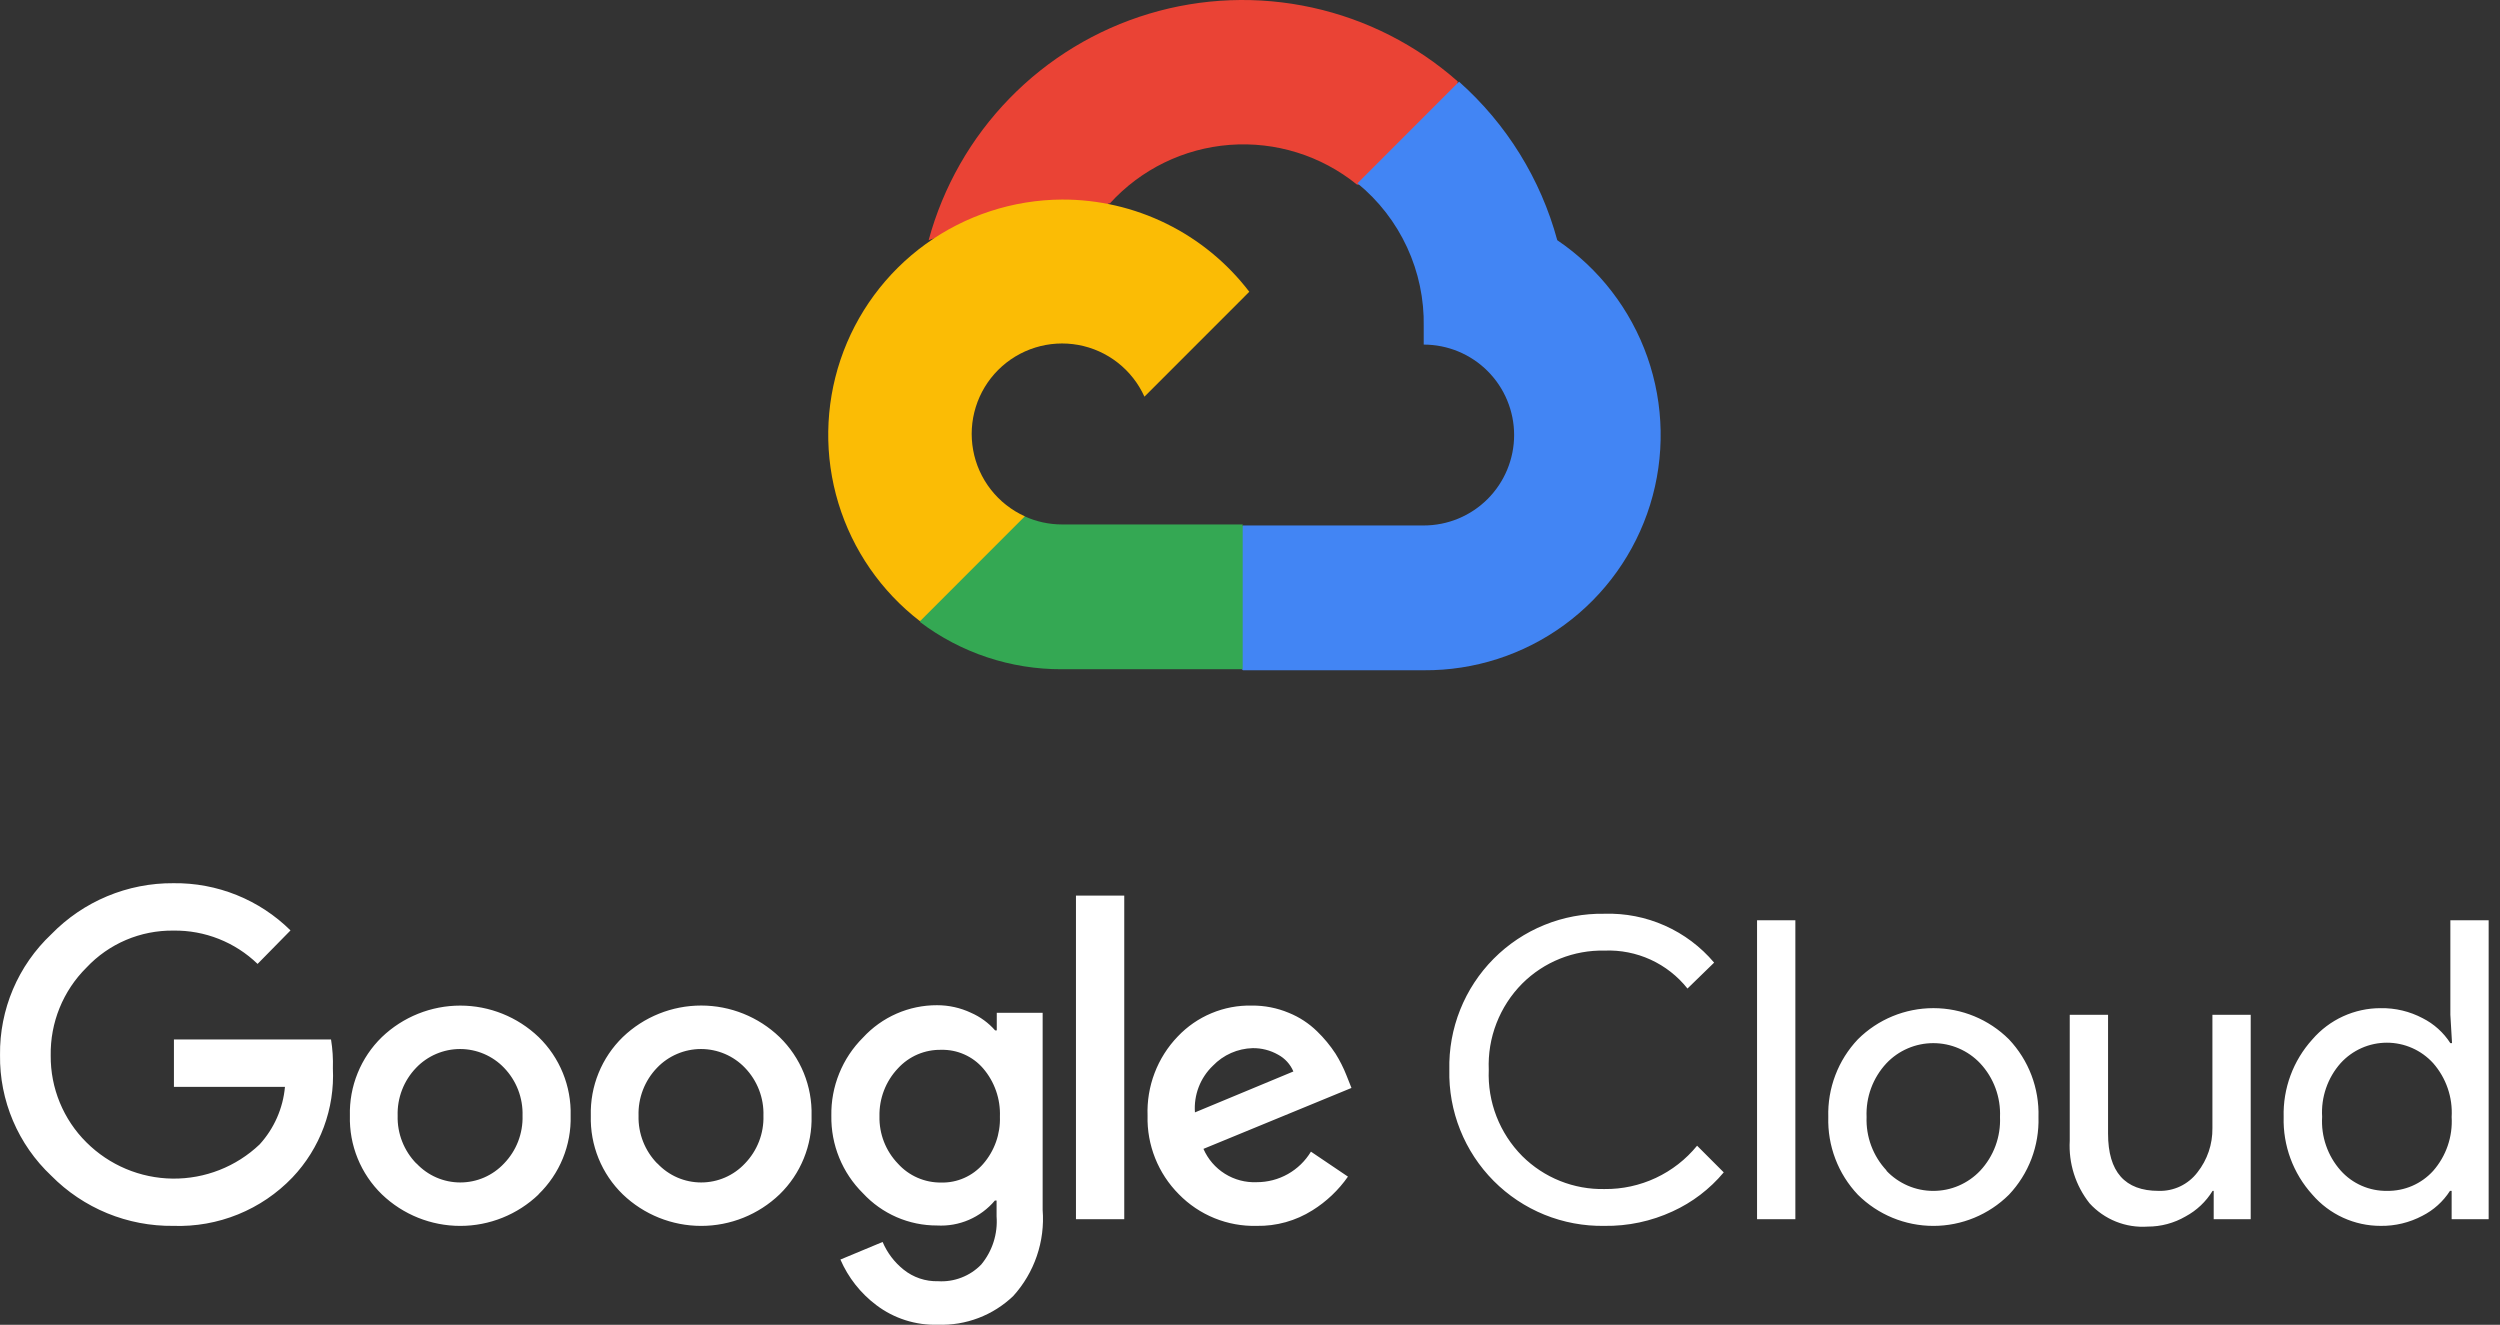 <svg width="117" height="62" viewBox="0 0 117 62" fill="none" xmlns="http://www.w3.org/2000/svg">
<rect x="0" y="0" width="117" height="62" fill="#333333" stroke="none"/>
<path d="M63.481 8.638H64.67L68.056 5.25L68.222 3.811C66.283 2.098 63.938 0.908 61.411 0.354C58.883 -0.201 56.256 -0.102 53.778 0.642C51.299 1.386 49.051 2.749 47.246 4.604C45.44 6.458 44.138 8.743 43.46 11.241C43.837 11.087 44.255 11.062 44.648 11.17L51.421 10.053C51.421 10.053 51.766 9.482 51.944 9.518C53.395 7.923 55.401 6.944 57.55 6.78C59.699 6.617 61.83 7.281 63.505 8.638H63.481Z" fill="#EA4335"/>
<path d="M72.88 11.241C72.102 8.373 70.504 5.795 68.282 3.823L63.529 8.578C64.52 9.388 65.314 10.412 65.851 11.574C66.388 12.735 66.655 14.004 66.63 15.283V16.127C67.186 16.127 67.736 16.237 68.249 16.449C68.763 16.662 69.229 16.974 69.622 17.367C70.014 17.76 70.326 18.226 70.538 18.74C70.751 19.253 70.861 19.804 70.861 20.359C70.861 20.915 70.751 21.465 70.538 21.979C70.326 22.492 70.014 22.959 69.622 23.352C69.229 23.745 68.763 24.057 68.249 24.27C67.736 24.482 67.186 24.592 66.63 24.592H58.17L57.327 25.448V30.524L58.17 31.368H66.63C68.993 31.386 71.299 30.643 73.206 29.249C75.114 27.855 76.523 25.883 77.224 23.626C77.925 21.369 77.881 18.946 77.099 16.715C76.316 14.485 74.838 12.566 72.88 11.241Z" fill="#4285F4"/>
<path d="M49.698 31.32H58.158V24.544H49.698C49.096 24.544 48.5 24.414 47.952 24.164L46.763 24.532L43.353 27.92L43.056 29.109C44.968 30.554 47.302 31.331 49.698 31.32Z" fill="#34A853"/>
<path d="M49.698 9.339C47.406 9.353 45.175 10.082 43.317 11.426C41.459 12.77 40.068 14.661 39.336 16.834C38.605 19.008 38.57 21.356 39.237 23.55C39.904 25.744 41.239 27.675 43.056 29.073L47.963 24.164C47.34 23.882 46.794 23.453 46.372 22.913C45.951 22.374 45.666 21.74 45.544 21.067C45.421 20.393 45.463 19.7 45.667 19.046C45.87 18.393 46.23 17.798 46.714 17.314C47.198 16.83 47.792 16.471 48.445 16.267C49.098 16.063 49.791 16.021 50.464 16.143C51.138 16.266 51.771 16.551 52.31 16.973C52.849 17.394 53.278 17.941 53.56 18.564L58.467 13.655C57.437 12.307 56.109 11.217 54.588 10.468C53.067 9.72 51.393 9.333 49.698 9.339Z" fill="#FBBC05"/>
<path d="M8.114 57.371C7.053 57.384 6 57.183 5.018 56.78C4.036 56.376 3.145 55.779 2.399 55.023C1.63 54.299 1.02 53.423 0.607 52.451C0.194 51.478 -0.013 50.431 0.001 49.374C-0.012 48.318 0.195 47.27 0.607 46.298C1.02 45.326 1.63 44.45 2.399 43.725C3.141 42.962 4.03 42.356 5.012 41.945C5.995 41.534 7.05 41.326 8.114 41.334C9.129 41.321 10.136 41.509 11.077 41.888C12.018 42.267 12.874 42.83 13.596 43.543L12.055 45.111C10.999 44.091 9.582 43.53 8.114 43.552C7.353 43.543 6.598 43.692 5.897 43.99C5.197 44.288 4.566 44.729 4.045 45.285C3.503 45.822 3.076 46.464 2.788 47.172C2.501 47.879 2.36 48.637 2.373 49.4C2.367 50.155 2.511 50.903 2.799 51.601C3.086 52.298 3.509 52.932 4.045 53.463C5.117 54.532 6.564 55.141 8.078 55.159C9.592 55.176 11.053 54.602 12.15 53.559C12.829 52.814 13.246 51.868 13.336 50.864H8.14V48.646H15.492C15.565 49.093 15.594 49.546 15.579 49.998C15.624 50.934 15.48 51.87 15.154 52.748C14.828 53.627 14.328 54.43 13.682 55.109C12.965 55.857 12.099 56.444 11.139 56.834C10.18 57.223 9.149 57.406 8.114 57.371ZM25.208 55.898C24.221 56.844 22.907 57.372 21.541 57.372C20.174 57.372 18.86 56.844 17.874 55.898C17.383 55.422 16.996 54.848 16.738 54.214C16.48 53.58 16.357 52.9 16.375 52.216C16.357 51.532 16.481 50.851 16.739 50.218C16.996 49.584 17.383 49.01 17.874 48.534C18.861 47.59 20.175 47.062 21.541 47.062C22.907 47.062 24.22 47.59 25.208 48.534C25.699 49.01 26.085 49.584 26.343 50.218C26.601 50.851 26.724 51.532 26.706 52.216C26.724 52.901 26.599 53.581 26.34 54.215C26.08 54.849 25.692 55.422 25.199 55.898H25.208ZM19.493 54.451C19.755 54.731 20.073 54.955 20.425 55.108C20.777 55.261 21.157 55.339 21.541 55.339C21.925 55.339 22.305 55.261 22.657 55.108C23.009 54.955 23.326 54.731 23.589 54.451C23.875 54.155 24.099 53.805 24.248 53.421C24.396 53.037 24.467 52.627 24.455 52.216C24.468 51.803 24.397 51.392 24.249 51.006C24.1 50.621 23.876 50.269 23.589 49.972C23.323 49.694 23.004 49.474 22.65 49.323C22.297 49.172 21.916 49.094 21.532 49.094C21.148 49.094 20.768 49.172 20.414 49.323C20.061 49.474 19.741 49.694 19.476 49.972C19.189 50.269 18.964 50.621 18.816 51.006C18.667 51.392 18.597 51.803 18.61 52.216C18.599 52.628 18.67 53.038 18.821 53.422C18.971 53.806 19.197 54.156 19.484 54.451H19.493ZM36.483 55.898C35.496 56.844 34.182 57.372 32.815 57.372C31.449 57.372 30.135 56.844 29.148 55.898C28.657 55.422 28.27 54.848 28.012 54.214C27.755 53.58 27.631 52.9 27.65 52.216C27.632 51.532 27.755 50.851 28.013 50.218C28.271 49.584 28.657 49.01 29.148 48.534C30.135 47.587 31.449 47.059 32.815 47.059C34.182 47.059 35.496 47.587 36.483 48.534C36.973 49.01 37.36 49.584 37.618 50.218C37.875 50.851 37.999 51.532 37.981 52.216C38 52.9 37.876 53.58 37.618 54.214C37.36 54.848 36.974 55.422 36.483 55.898ZM30.767 54.451C31.03 54.731 31.347 54.955 31.699 55.108C32.051 55.261 32.431 55.339 32.815 55.339C33.199 55.339 33.579 55.261 33.931 55.108C34.284 54.955 34.601 54.731 34.863 54.451C35.149 54.155 35.373 53.805 35.522 53.421C35.671 53.037 35.741 52.627 35.729 52.216C35.742 51.803 35.672 51.392 35.523 51.006C35.374 50.621 35.15 50.269 34.863 49.972C34.597 49.694 34.278 49.474 33.925 49.323C33.571 49.172 33.191 49.094 32.807 49.094C32.422 49.094 32.042 49.172 31.689 49.323C31.335 49.474 31.016 49.694 30.75 49.972C30.463 50.269 30.239 50.621 30.09 51.006C29.941 51.392 29.871 51.803 29.884 52.216C29.873 52.628 29.945 53.038 30.095 53.422C30.245 53.806 30.471 54.156 30.759 54.451H30.767ZM43.895 61.997C42.857 62.03 41.839 61.706 41.011 61.079C40.276 60.526 39.697 59.791 39.331 58.947L41.306 58.124C41.521 58.629 41.857 59.072 42.284 59.415C42.742 59.784 43.316 59.978 43.904 59.961C44.276 59.984 44.649 59.926 44.997 59.791C45.346 59.657 45.661 59.449 45.921 59.181C46.443 58.552 46.701 57.744 46.64 56.929V56.184H46.562C46.232 56.576 45.815 56.886 45.345 57.089C44.874 57.292 44.363 57.382 43.852 57.353C43.202 57.355 42.558 57.222 41.962 56.963C41.366 56.703 40.83 56.323 40.388 55.846C39.909 55.373 39.53 54.807 39.276 54.183C39.021 53.559 38.896 52.89 38.907 52.216C38.895 51.538 39.02 50.865 39.275 50.237C39.529 49.608 39.908 49.038 40.388 48.56C40.829 48.081 41.364 47.698 41.961 47.437C42.557 47.176 43.201 47.042 43.852 47.044C44.403 47.043 44.947 47.164 45.445 47.399C45.876 47.587 46.26 47.868 46.571 48.222H46.649V47.399H48.796V56.626C48.853 57.355 48.76 58.089 48.523 58.782C48.286 59.475 47.911 60.112 47.419 60.654C46.951 61.102 46.398 61.452 45.793 61.682C45.188 61.913 44.542 62.02 43.895 61.997ZM44.051 55.343C44.421 55.352 44.788 55.278 45.126 55.128C45.464 54.979 45.765 54.756 46.008 54.477C46.542 53.864 46.824 53.072 46.796 52.259C46.828 51.433 46.547 50.625 46.008 49.998C45.766 49.718 45.465 49.495 45.126 49.346C44.788 49.196 44.421 49.123 44.051 49.132C43.671 49.124 43.294 49.197 42.944 49.346C42.595 49.496 42.282 49.718 42.025 49.998C41.452 50.602 41.141 51.409 41.159 52.242C41.15 52.65 41.222 53.057 41.37 53.437C41.519 53.818 41.741 54.165 42.025 54.46C42.28 54.742 42.593 54.968 42.943 55.12C43.292 55.272 43.67 55.348 44.051 55.343ZM52.615 41.915V57.059H50.355V41.915H52.615ZM58.815 57.371C58.138 57.388 57.465 57.266 56.838 57.011C56.211 56.756 55.642 56.374 55.169 55.889C54.69 55.408 54.312 54.834 54.061 54.203C53.809 53.571 53.688 52.895 53.706 52.216C53.681 51.535 53.792 50.855 54.035 50.218C54.277 49.581 54.645 48.999 55.118 48.508C55.562 48.039 56.1 47.667 56.697 47.418C57.293 47.169 57.935 47.047 58.581 47.061C59.176 47.055 59.765 47.17 60.313 47.399C60.807 47.598 61.257 47.893 61.638 48.265C61.965 48.581 62.256 48.933 62.504 49.313C62.705 49.635 62.876 49.974 63.015 50.327L63.249 50.916L56.321 53.767C56.531 54.248 56.881 54.655 57.326 54.933C57.772 55.212 58.291 55.349 58.815 55.326C59.325 55.327 59.827 55.197 60.272 54.946C60.717 54.695 61.089 54.334 61.352 53.897L63.084 55.066C62.642 55.699 62.077 56.235 61.422 56.643C60.643 57.135 59.736 57.388 58.815 57.371ZM55.923 52.06L60.53 50.145C60.388 49.808 60.134 49.529 59.811 49.357C59.449 49.152 59.04 49.048 58.625 49.053C57.92 49.072 57.251 49.368 56.763 49.877C56.471 50.156 56.244 50.497 56.099 50.874C55.954 51.252 55.894 51.657 55.923 52.06ZM75.086 57.371C74.125 57.387 73.17 57.209 72.279 56.848C71.389 56.486 70.58 55.948 69.903 55.266C69.225 54.584 68.692 53.772 68.336 52.878C67.979 51.985 67.807 51.029 67.829 50.067C67.807 49.106 67.979 48.15 68.336 47.256C68.692 46.363 69.225 45.551 69.903 44.869C70.58 44.187 71.389 43.648 72.279 43.287C73.17 42.925 74.125 42.747 75.086 42.764C76.059 42.733 77.026 42.923 77.915 43.319C78.805 43.715 79.593 44.307 80.221 45.051L78.974 46.264C78.513 45.683 77.921 45.22 77.247 44.911C76.573 44.603 75.835 44.458 75.095 44.488C74.382 44.472 73.673 44.6 73.011 44.865C72.348 45.13 71.747 45.526 71.241 46.03C70.716 46.558 70.306 47.19 70.036 47.885C69.766 48.579 69.643 49.322 69.674 50.067C69.643 50.812 69.766 51.555 70.036 52.25C70.306 52.944 70.716 53.576 71.241 54.105C71.747 54.608 72.348 55.004 73.011 55.269C73.673 55.534 74.382 55.663 75.095 55.647C75.922 55.656 76.741 55.478 77.491 55.127C78.24 54.776 78.901 54.261 79.424 53.619L80.671 54.867C80.019 55.648 79.199 56.273 78.273 56.695C77.275 57.156 76.186 57.387 75.086 57.371ZM84.023 57.059H82.23V43.067H84.023V57.059ZM86.95 48.638C87.889 47.704 89.159 47.181 90.483 47.181C91.806 47.181 93.076 47.704 94.016 48.638C94.475 49.123 94.834 49.694 95.072 50.319C95.309 50.943 95.421 51.608 95.401 52.276C95.421 52.944 95.309 53.61 95.072 54.234C94.834 54.859 94.475 55.43 94.016 55.915C93.076 56.848 91.806 57.372 90.483 57.372C89.159 57.372 87.889 56.848 86.95 55.915C86.49 55.43 86.131 54.859 85.894 54.234C85.656 53.61 85.544 52.944 85.564 52.276C85.544 51.608 85.656 50.943 85.894 50.319C86.131 49.694 86.49 49.123 86.95 48.638ZM88.283 54.789C88.565 55.087 88.906 55.325 89.283 55.488C89.661 55.651 90.067 55.734 90.478 55.734C90.889 55.734 91.296 55.651 91.673 55.488C92.05 55.325 92.391 55.087 92.673 54.789C92.987 54.453 93.23 54.057 93.389 53.626C93.548 53.194 93.62 52.736 93.6 52.276C93.62 51.817 93.548 51.358 93.389 50.927C93.23 50.496 92.987 50.1 92.673 49.764C92.391 49.465 92.05 49.227 91.673 49.065C91.296 48.902 90.889 48.819 90.478 48.819C90.067 48.819 89.661 48.902 89.283 49.065C88.906 49.227 88.565 49.465 88.283 49.764C87.97 50.1 87.726 50.496 87.567 50.927C87.408 51.358 87.337 51.817 87.356 52.276C87.339 52.735 87.412 53.192 87.573 53.622C87.734 54.052 87.978 54.446 88.292 54.78L88.283 54.789ZM105.333 57.059H103.601V55.733H103.549C103.241 56.237 102.805 56.649 102.285 56.929C101.746 57.242 101.133 57.406 100.51 57.405C100.004 57.44 99.496 57.36 99.026 57.171C98.555 56.982 98.133 56.689 97.791 56.314C97.135 55.484 96.805 54.442 96.864 53.385V47.494H98.657V53.056C98.657 54.841 99.445 55.733 101.021 55.733C101.371 55.744 101.719 55.671 102.035 55.521C102.351 55.37 102.627 55.146 102.839 54.867C103.304 54.278 103.552 53.547 103.541 52.796V47.494H105.333V57.059ZM111.421 57.371C110.813 57.373 110.212 57.243 109.658 56.99C109.105 56.737 108.614 56.368 108.217 55.907C107.319 54.914 106.838 53.614 106.875 52.276C106.838 50.939 107.319 49.638 108.217 48.646C108.614 48.185 109.105 47.816 109.658 47.563C110.212 47.31 110.813 47.18 111.421 47.182C112.102 47.171 112.775 47.332 113.378 47.65C113.908 47.917 114.356 48.321 114.677 48.82H114.755L114.677 47.494V43.067H116.469V57.059H114.737V55.733H114.659C114.339 56.232 113.89 56.636 113.361 56.903C112.763 57.218 112.096 57.379 111.421 57.371ZM111.715 55.733C112.12 55.739 112.522 55.659 112.894 55.498C113.266 55.336 113.599 55.098 113.871 54.798C114.48 54.104 114.792 53.198 114.737 52.276C114.792 51.355 114.48 50.449 113.871 49.755C113.597 49.454 113.263 49.213 112.89 49.048C112.517 48.883 112.114 48.798 111.707 48.798C111.299 48.798 110.896 48.883 110.523 49.048C110.15 49.213 109.816 49.454 109.542 49.755C109.239 50.096 109.007 50.494 108.859 50.925C108.71 51.356 108.648 51.813 108.676 52.268C108.648 52.723 108.71 53.179 108.859 53.61C109.007 54.041 109.239 54.439 109.542 54.78C109.815 55.086 110.15 55.329 110.525 55.493C110.9 55.658 111.306 55.739 111.715 55.733Z" fill="white"/>
</svg>
